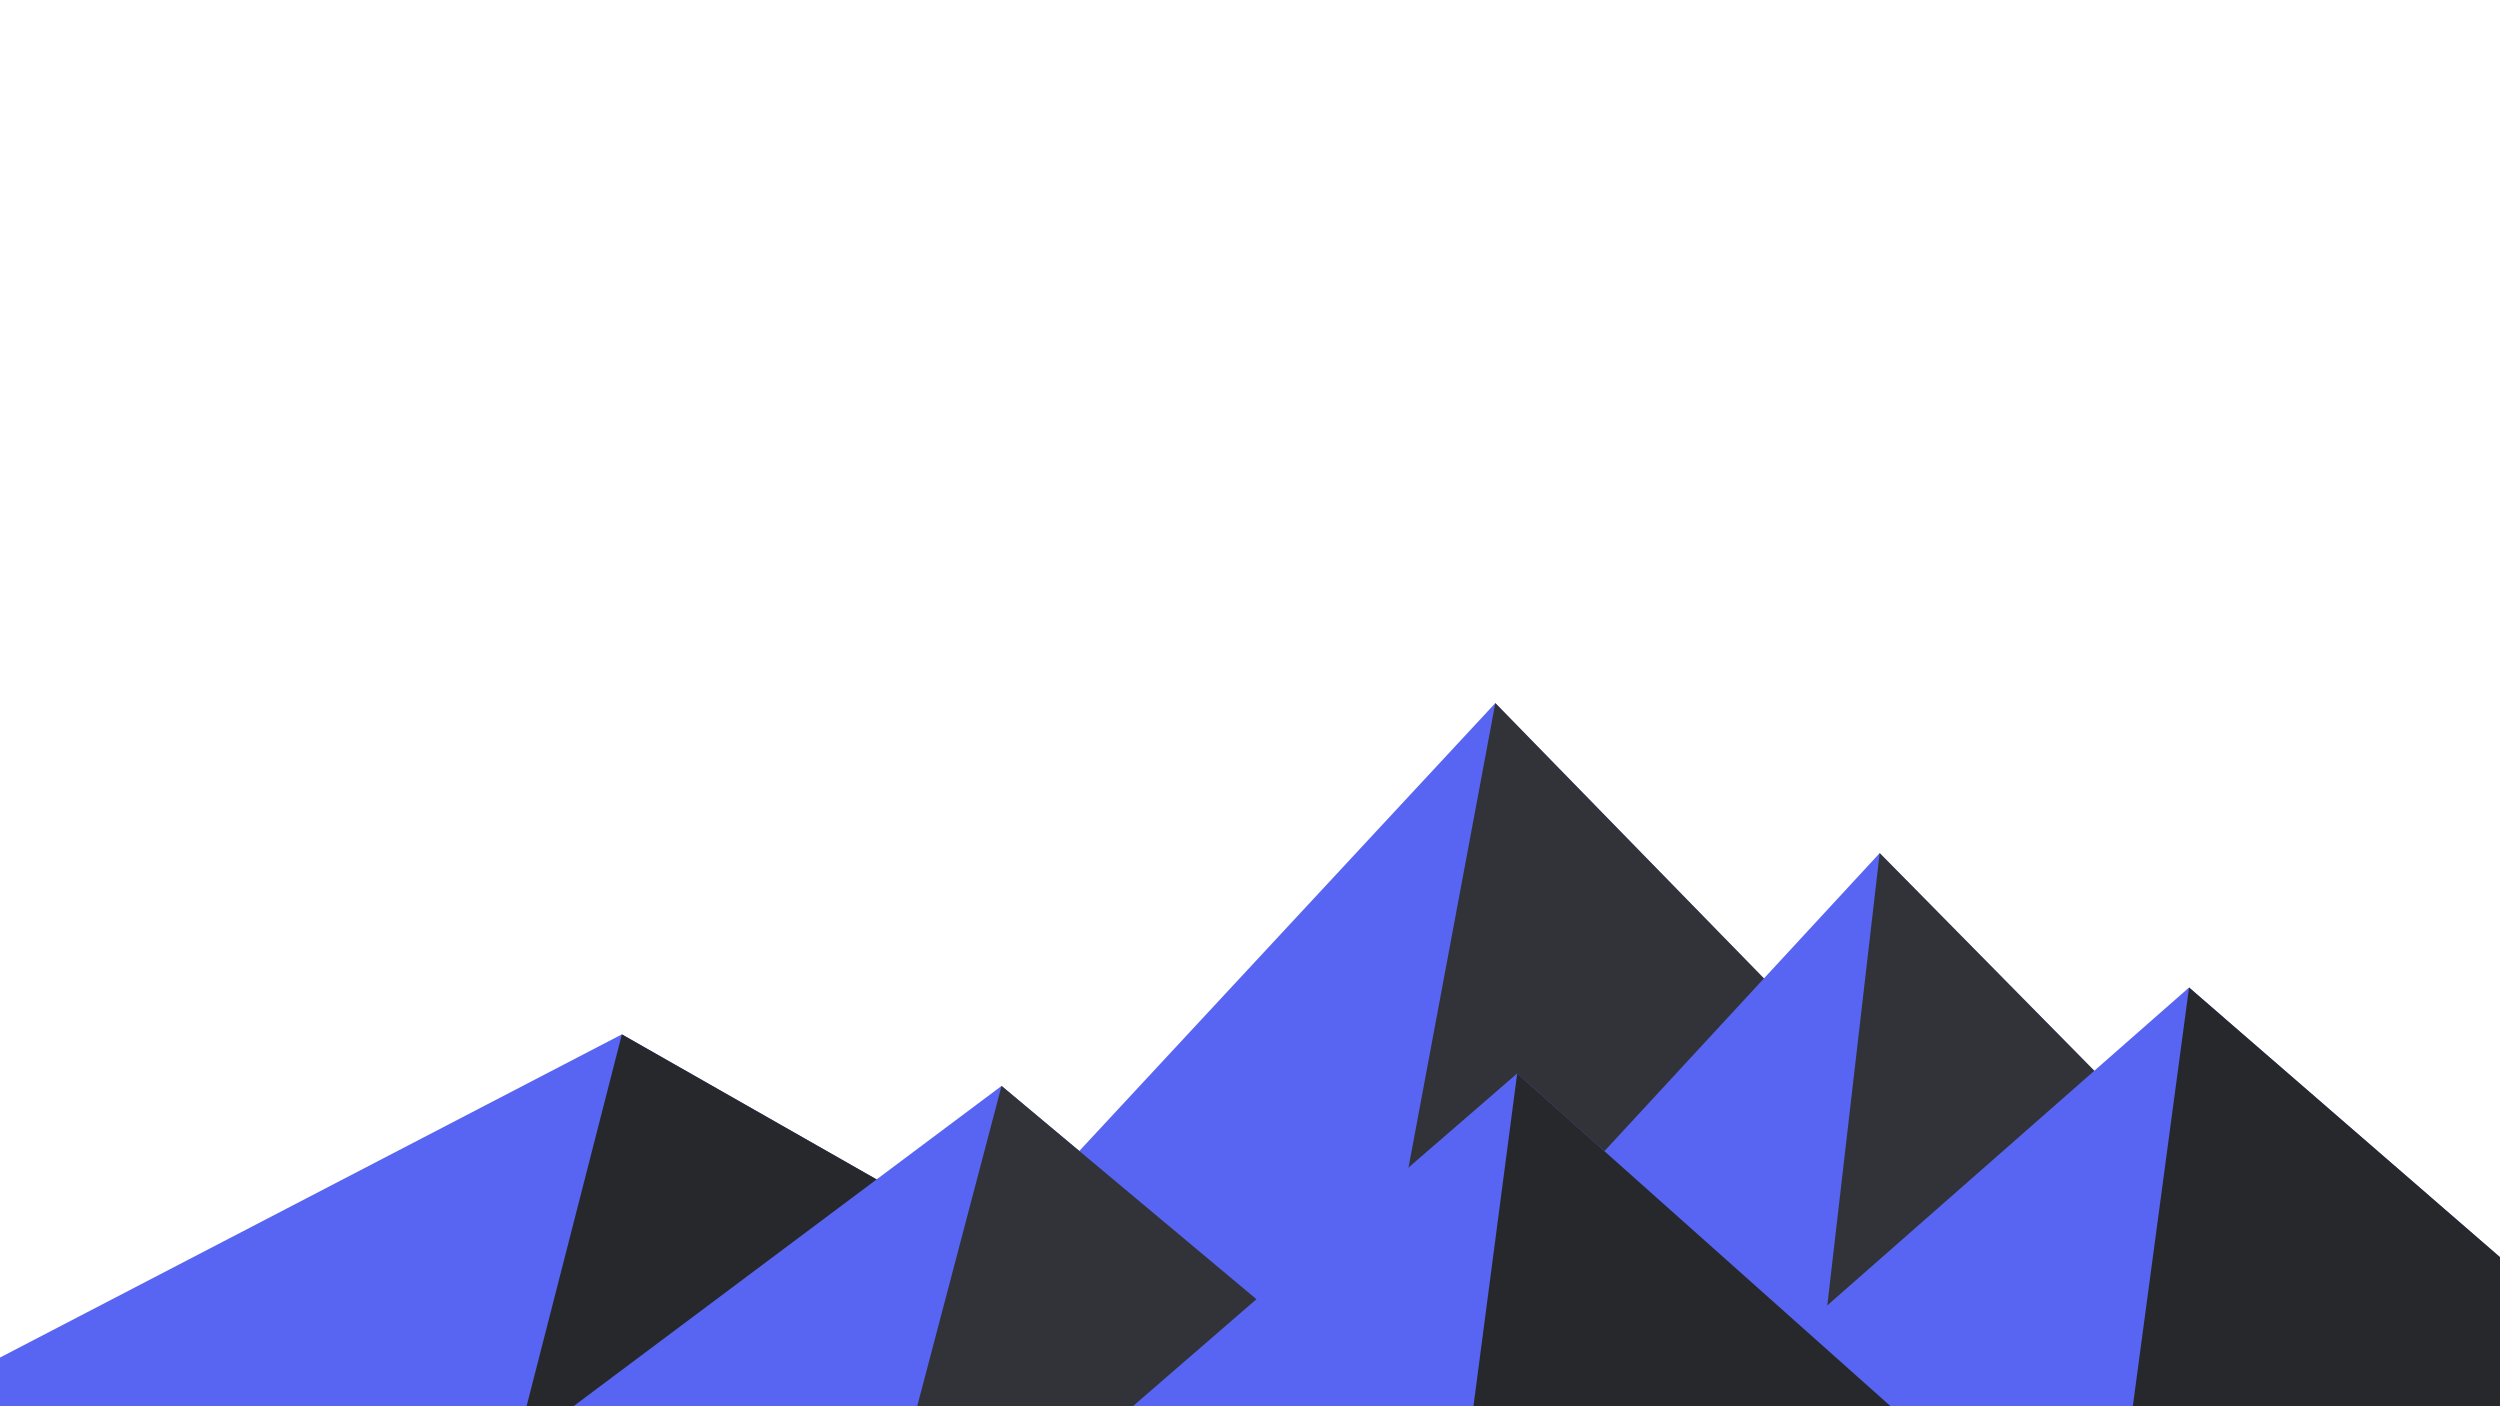<svg xmlns="http://www.w3.org/2000/svg" viewBox="0 0 1600 900">
  <polygon fill="#5865F2" points="957 450 539 900 1396 900"/>
  <polygon fill="#313338" points="957 450 872.9 900 1396 900"/>
  <polygon fill="#5865F2" points="-60 900 398 662 816 900"/>
  <polygon fill="#27282B" points="337 900 398 662 816 900"/>
  <polygon fill="#5865F2" points="1203 546 1552 900 876 900"/>
  <polygon fill="#313338" points="1203 546 1552 900 1162 900"/>
  <polygon fill="#5865F2" points="641 695 886 900 367 900"/>
  <polygon fill="#313338" points="587 900 641 695 886 900"/>
  <polygon fill="#5865F2" points="1710 900 1401 632 1096 900"/>
  <polygon fill="#27282B" points="1710 900 1401 632 1365 900"/>
  <polygon fill="#5865F2" points="1210 900 971 687 725 900"/>
  <polygon fill="#27282B" points="943 900 1210 900 971 687"/>
</svg>
